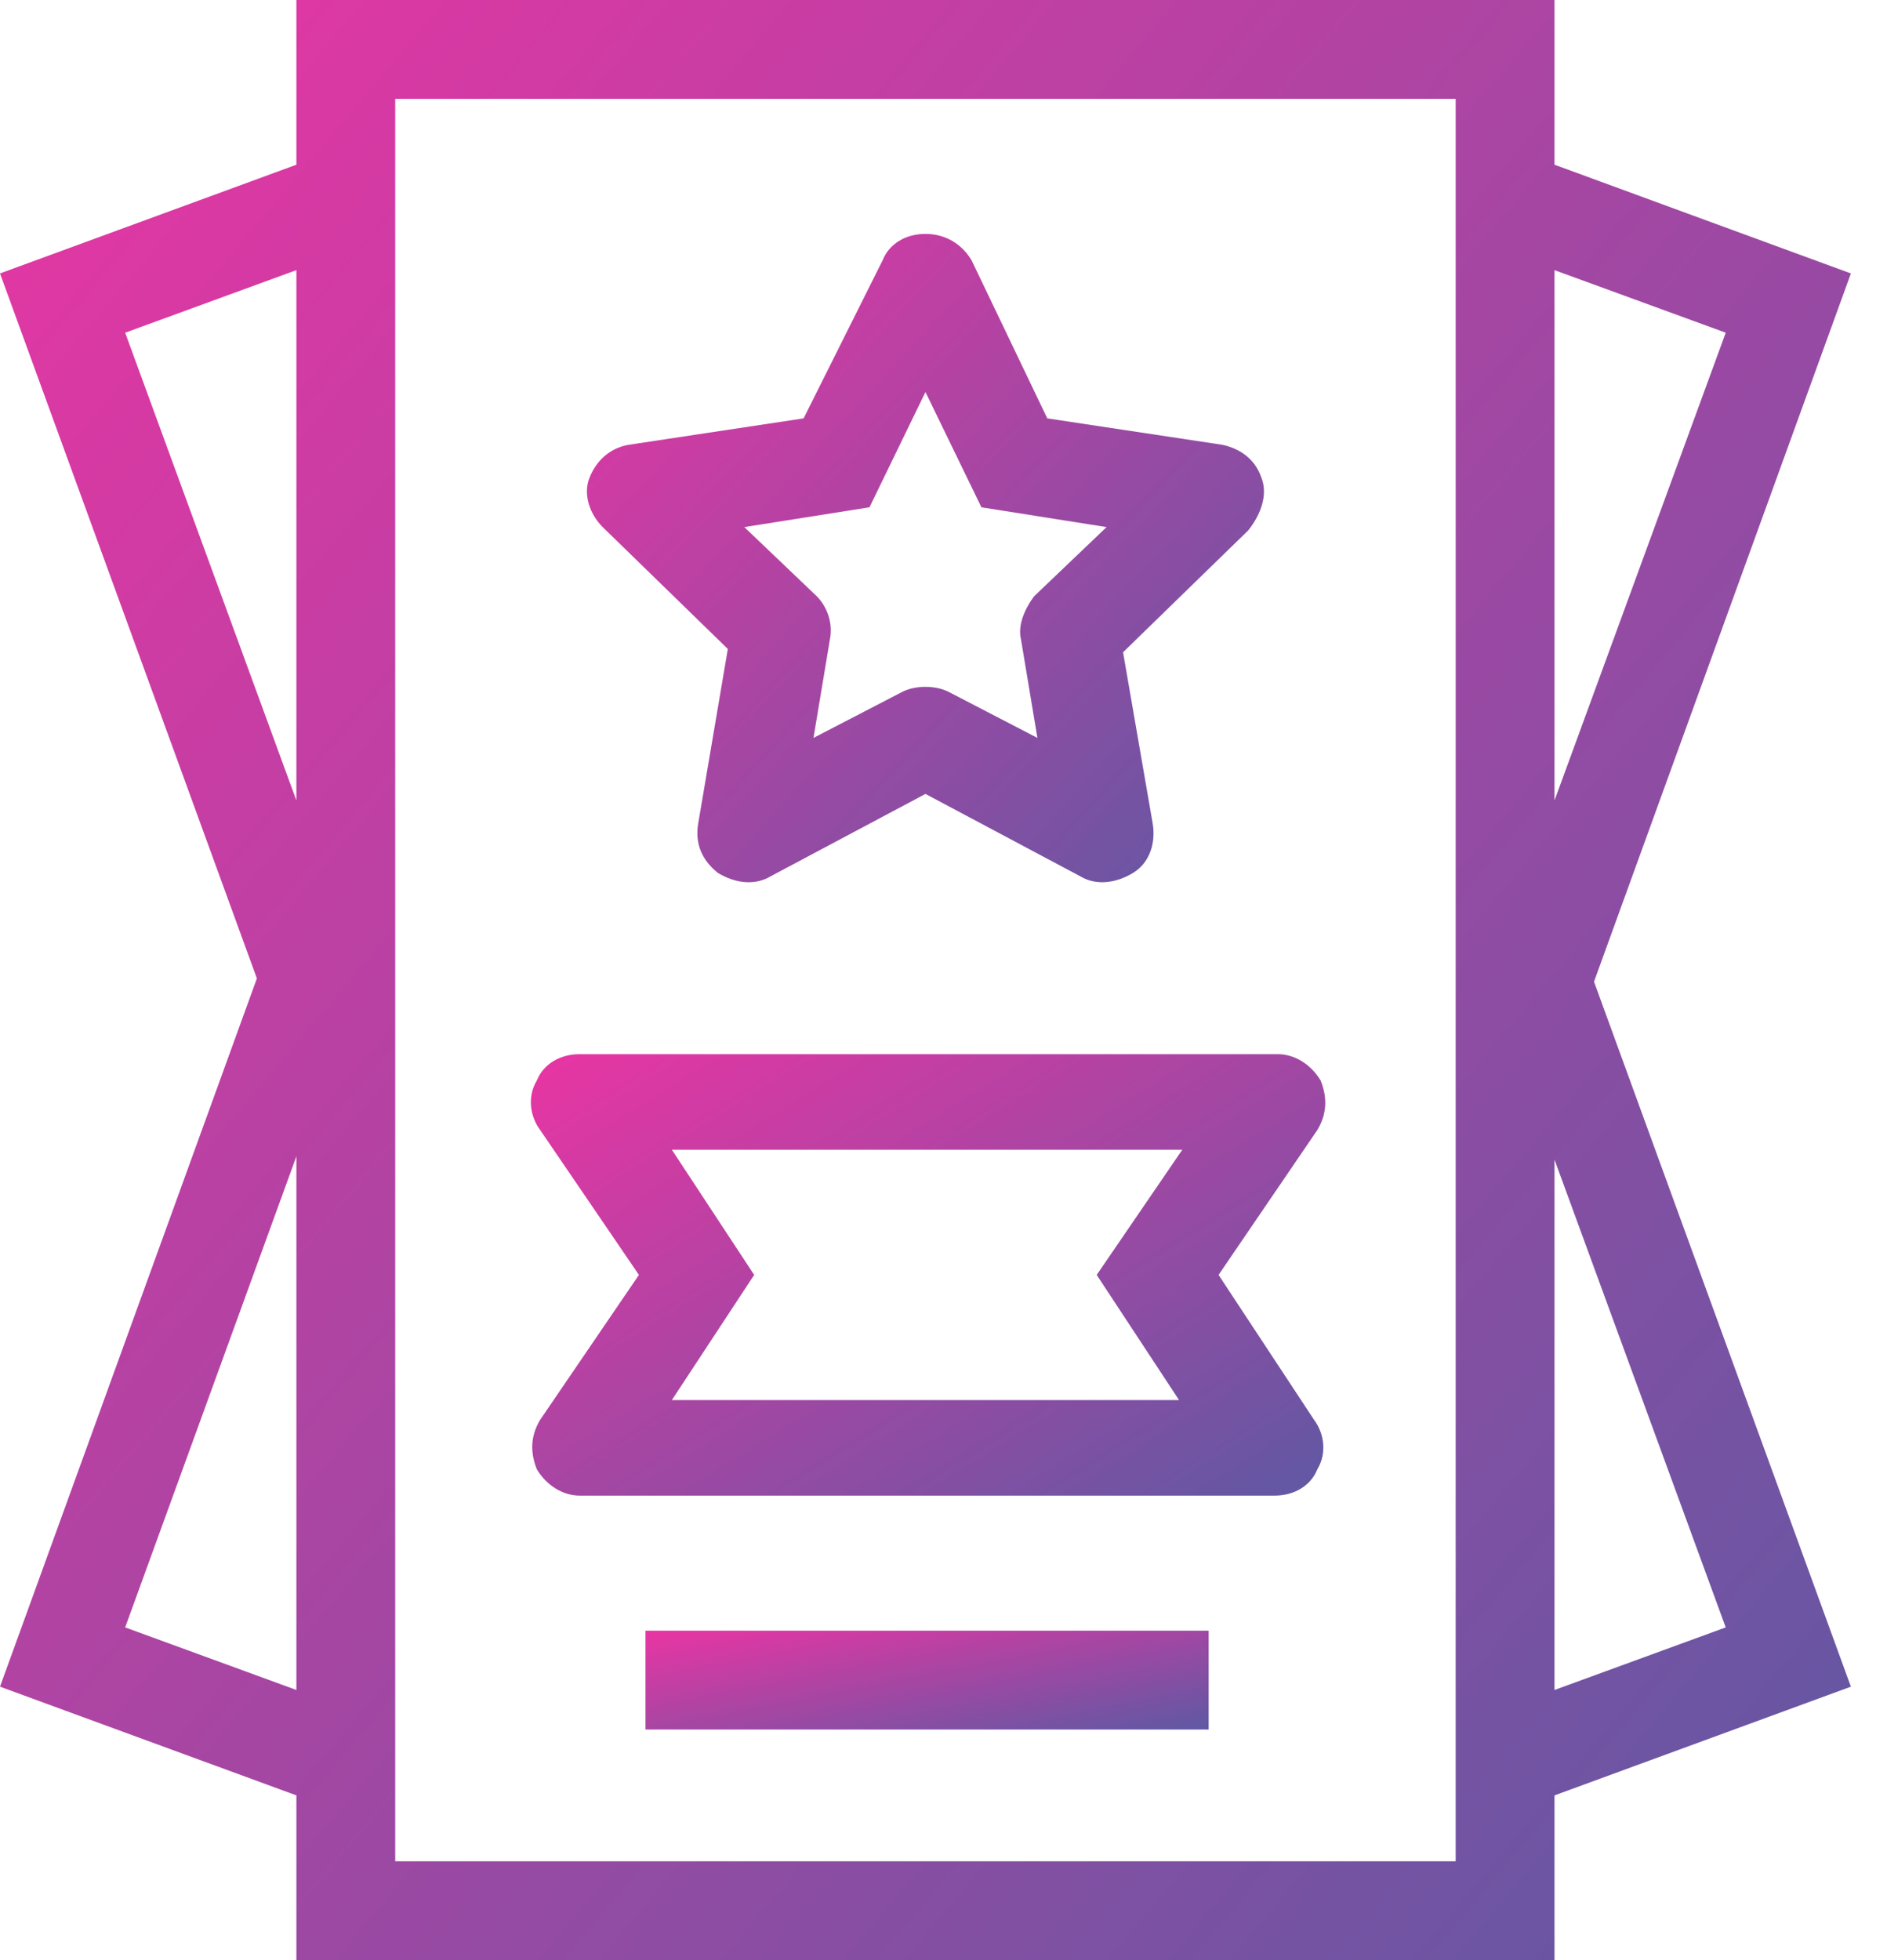 <svg width="52" height="54" viewBox="0 0 52 54" fill="none" xmlns="http://www.w3.org/2000/svg">
<g opacity="0.8">
<path d="M34.76 13.16C34.578 12.615 34.124 12.343 33.671 12.252L28.86 11.526L26.773 7.17C26.501 6.716 26.047 6.444 25.503 6.444C24.958 6.444 24.504 6.716 24.323 7.17L22.145 11.526L17.334 12.252C16.79 12.343 16.427 12.706 16.245 13.16C16.064 13.613 16.245 14.158 16.608 14.521L20.057 17.879L19.24 22.689C19.15 23.233 19.331 23.687 19.785 24.05C20.239 24.323 20.783 24.413 21.237 24.141L25.503 21.872L29.768 24.141C30.222 24.413 30.766 24.323 31.22 24.05C31.674 23.778 31.855 23.233 31.765 22.689L30.948 17.97L34.397 14.612C34.76 14.158 34.941 13.613 34.76 13.16ZM28.497 16.427C28.225 16.79 28.044 17.244 28.134 17.607L28.588 20.329L26.138 19.059C25.775 18.877 25.23 18.877 24.867 19.059L22.417 20.329L22.871 17.607C22.961 17.153 22.78 16.699 22.508 16.427L20.511 14.521L23.96 13.976L25.503 10.8L27.045 13.976L30.494 14.521L28.497 16.427Z" fill="url(#paint0_linear)"/>
<path d="M33.58 35.123L36.303 31.129C36.575 30.676 36.575 30.222 36.393 29.768C36.121 29.314 35.667 29.042 35.214 29.042H15.973C15.429 29.042 14.975 29.314 14.793 29.768C14.521 30.222 14.612 30.766 14.884 31.129L17.607 35.123L14.884 39.116C14.612 39.57 14.612 40.023 14.793 40.477C15.066 40.931 15.519 41.203 15.973 41.203H35.123C35.667 41.203 36.121 40.931 36.303 40.477C36.575 40.023 36.484 39.479 36.212 39.116L33.58 35.123ZM30.222 35.123L32.491 38.571H18.514L20.783 35.123L18.514 31.674H32.581L30.222 35.123Z" fill="url(#paint1_linear)"/>
<path d="M33.307 44.924H17.788V47.647H33.307V44.924Z" fill="url(#paint2_linear)"/>
<path d="M51.005 7.533L42.837 4.538V0H8.168V4.538L0 7.533L7.079 26.955L0 46.467L8.168 49.462V54H42.837V49.462L51.005 46.467L43.926 27.045L51.005 7.533ZM3.449 9.166L8.168 7.442V22.054L3.449 9.166ZM8.168 46.558L3.449 44.834L8.168 31.855V46.558ZM40.114 51.277H10.891V2.723H40.114V51.277ZM42.837 7.442L47.556 9.166L42.837 22.054V7.442ZM47.556 44.834L42.837 46.558V31.946L47.556 44.834Z" fill="url(#paint3_linear)"/>
</g>
<defs>
<linearGradient id="paint0_linear" x1="18.575" y1="1.999" x2="39.682" y2="21.717" gradientUnits="userSpaceOnUse">
<stop stop-color="#EC008C"/>
<stop offset="1" stop-color="#2B328C"/>
</linearGradient>
<linearGradient id="paint1_linear" x1="17.446" y1="26.016" x2="30.358" y2="46.804" gradientUnits="userSpaceOnUse">
<stop stop-color="#EC008C"/>
<stop offset="1" stop-color="#2B328C"/>
</linearGradient>
<linearGradient id="paint2_linear" x1="19.786" y1="44.247" x2="21.004" y2="50.457" gradientUnits="userSpaceOnUse">
<stop stop-color="#EC008C"/>
<stop offset="1" stop-color="#2B328C"/>
</linearGradient>
<linearGradient id="paint3_linear" x1="6.565" y1="-13.438" x2="69.624" y2="39.834" gradientUnits="userSpaceOnUse">
<stop stop-color="#EC008C"/>
<stop offset="1" stop-color="#2B328C"/>
</linearGradient>
</defs>
</svg>
